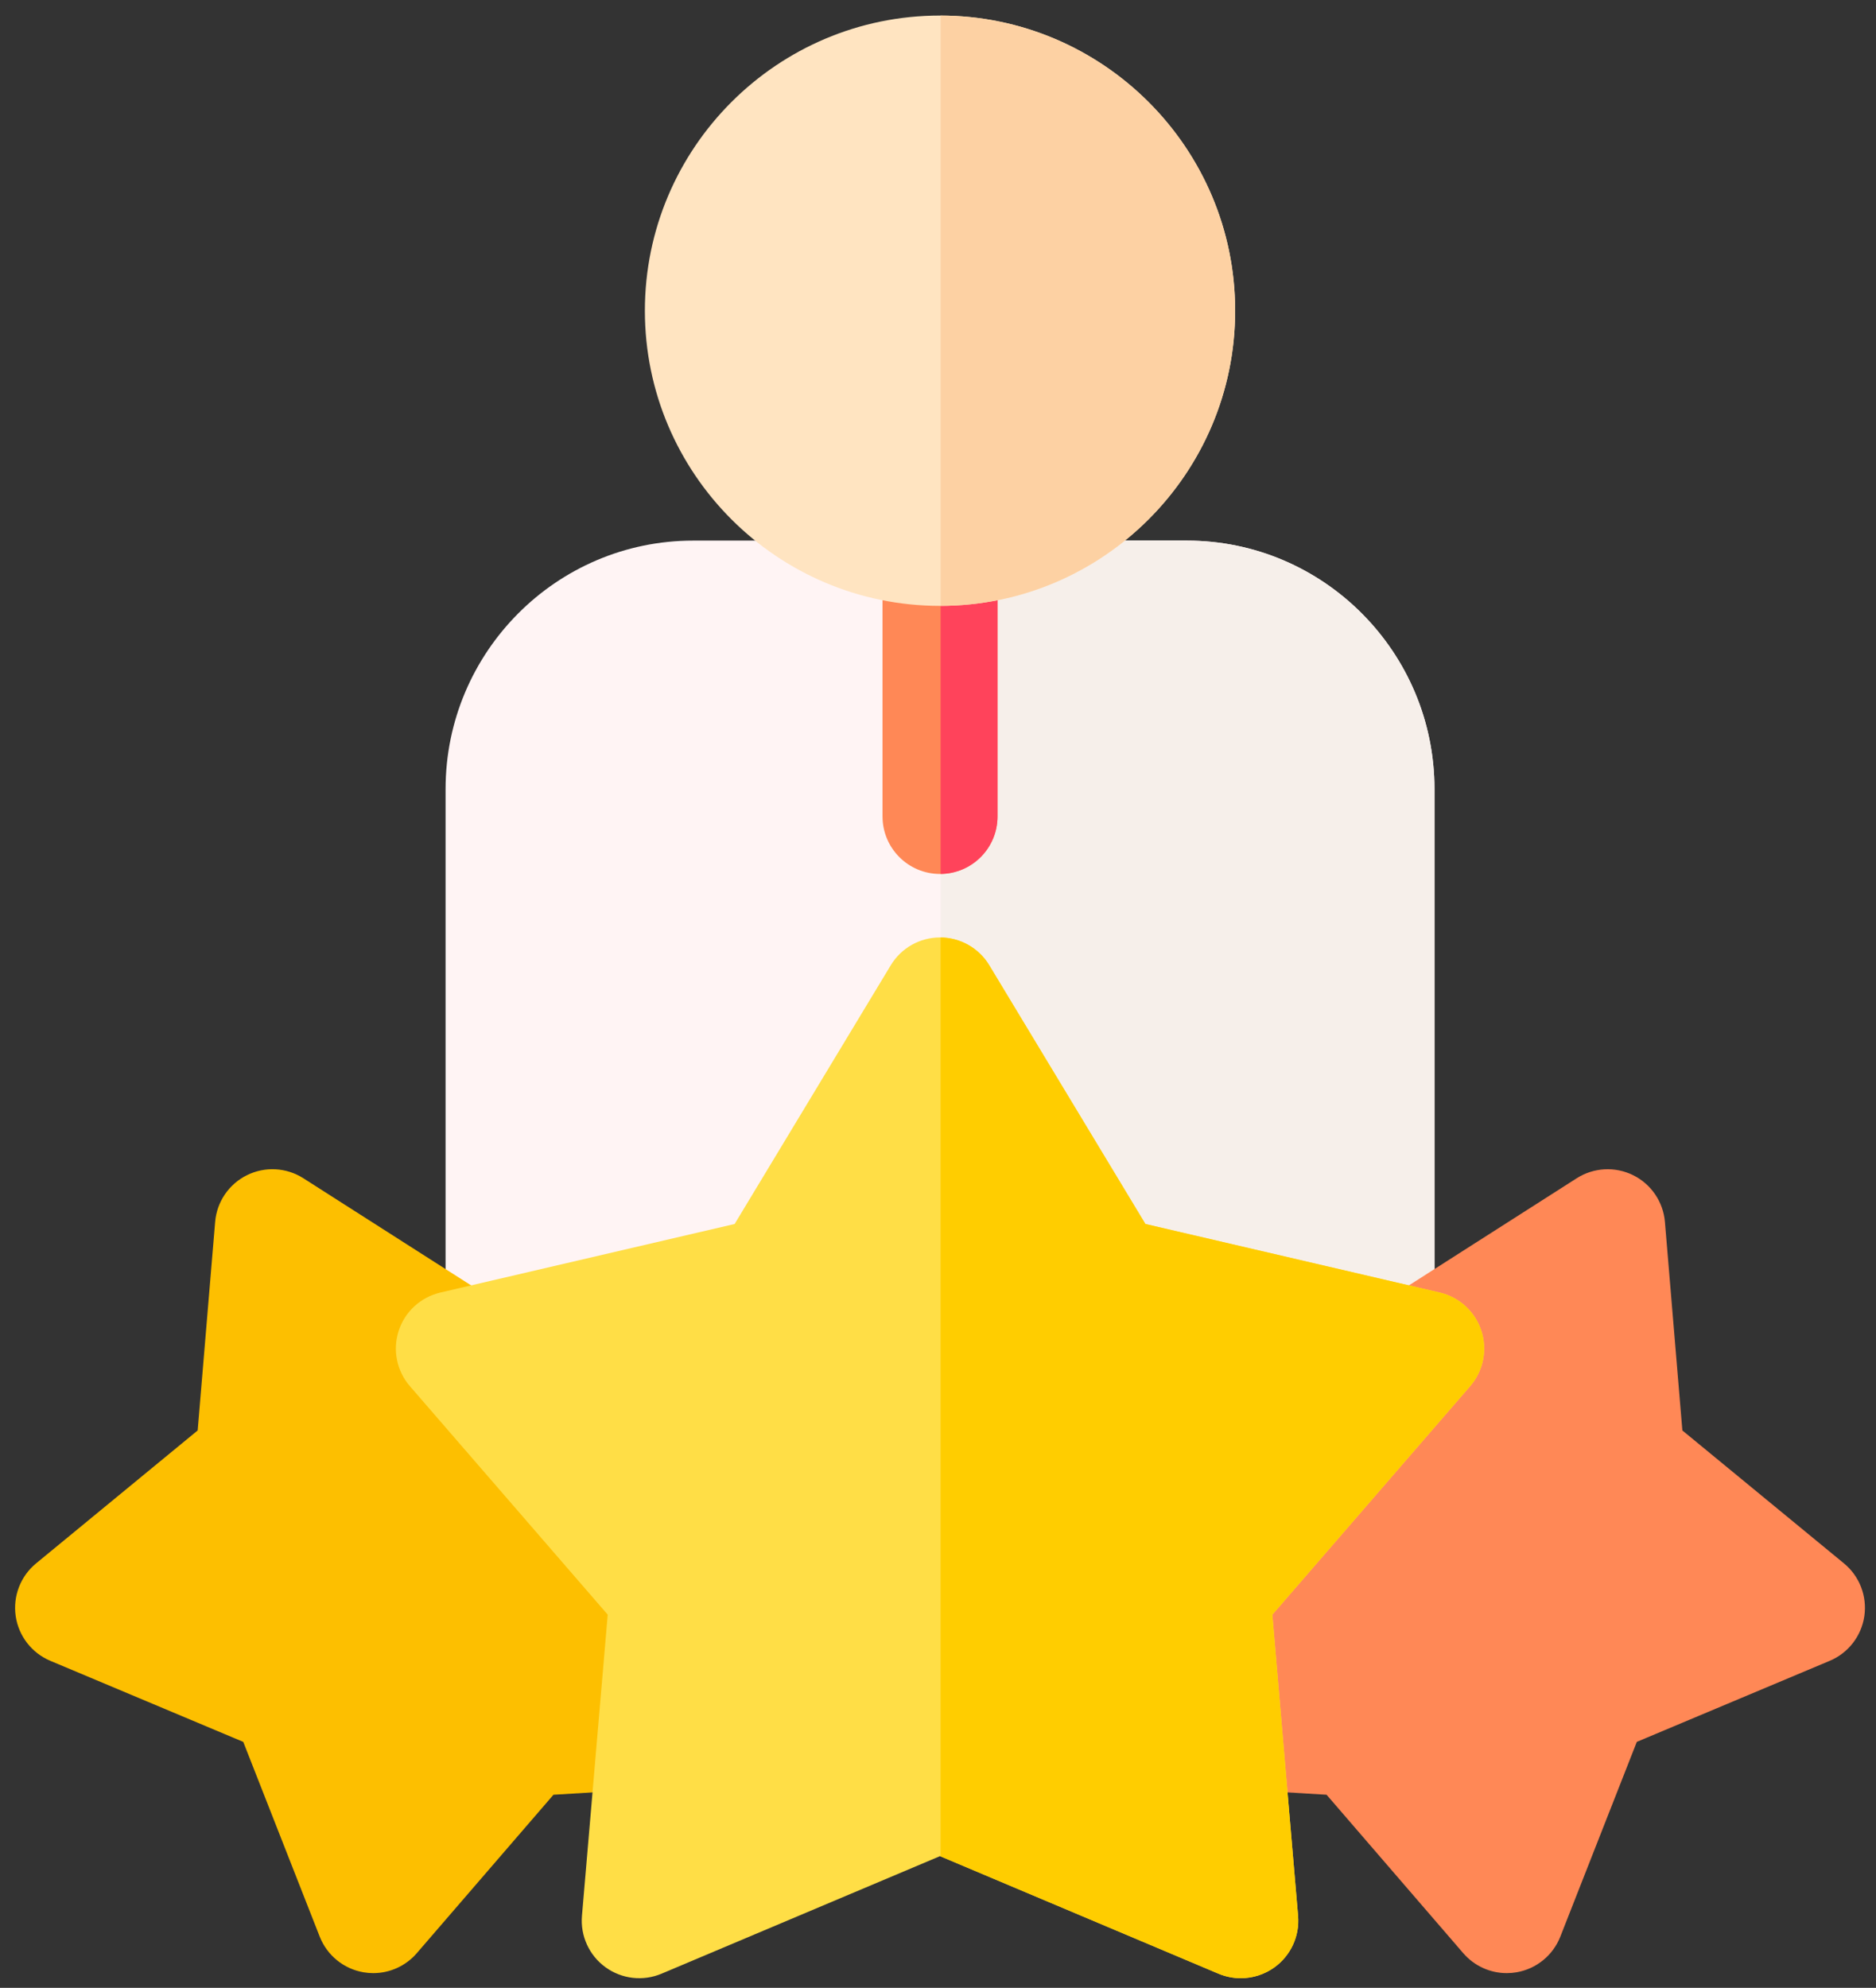 <svg width="84" height="89" viewBox="0 0 84 89" fill="none" xmlns="http://www.w3.org/2000/svg">
<rect x="0" y="0" width="84" height="89" fill="#333333" stroke="none"/>
<path d="M22.525 66.514C21.842 66.514 21.188 66.243 20.705 65.76C20.222 65.277 19.951 64.622 19.951 63.94V35.33C19.951 29.195 24.924 24.204 31.038 24.204H53.143C59.256 24.204 64.23 29.195 64.23 35.33V63.939C64.23 65.36 63.077 66.513 61.656 66.513L22.525 66.514Z" fill="#FFF4F4"/>
<path d="M53.143 24.204H42.116V66.513L61.656 66.513C63.078 66.513 64.23 65.36 64.23 63.939V35.33C64.23 29.195 59.257 24.204 53.143 24.204Z" fill="#F6EFEA"/>
<path d="M42.09 39.129C40.669 39.129 39.516 37.976 39.516 36.554V25.063C39.516 23.641 40.669 22.488 42.09 22.488C43.512 22.488 44.665 23.641 44.665 25.063V36.554C44.665 37.976 43.512 39.129 42.09 39.129Z" fill="#FF8856"/>
<path d="M16.713 88.341C16.569 88.341 16.424 88.329 16.28 88.304C15.391 88.152 14.646 87.547 14.316 86.707L10.892 77.987L2.254 74.358C1.422 74.008 0.834 73.25 0.703 72.357C0.573 71.465 0.919 70.569 1.615 69.996L8.851 64.044L9.633 54.708C9.708 53.809 10.248 53.015 11.057 52.615C11.865 52.215 12.823 52.267 13.584 52.753L21.48 57.795L30.602 55.653C31.48 55.447 32.401 55.715 33.032 56.361C33.662 57.006 33.908 57.934 33.682 58.807L31.326 67.875L36.182 75.888C36.649 76.659 36.679 77.619 36.26 78.418C35.841 79.216 35.035 79.737 34.135 79.792L24.782 80.354L18.662 87.448C18.168 88.02 17.454 88.341 16.713 88.341Z" fill="#FDBF00"/>
<path d="M67.468 88.341C66.727 88.341 66.013 88.02 65.519 87.448L59.399 80.354L50.047 79.792C49.147 79.738 48.34 79.216 47.921 78.418C47.503 77.619 47.532 76.659 48 75.888L52.855 67.875L50.5 58.807C50.273 57.934 50.52 57.006 51.15 56.361C51.78 55.716 52.702 55.447 53.58 55.654L62.701 57.795L70.598 52.753C71.358 52.268 72.317 52.216 73.125 52.615C73.933 53.015 74.473 53.809 74.549 54.708L75.33 64.044L82.566 69.996C83.263 70.569 83.608 71.465 83.478 72.357C83.347 73.25 82.759 74.009 81.928 74.358L73.29 77.987L69.865 86.708C69.535 87.547 68.79 88.153 67.901 88.304C67.757 88.329 67.612 88.341 67.468 88.341Z" fill="#FF8856"/>
<path d="M55.557 88.568C55.219 88.568 54.879 88.501 54.556 88.365L42.09 83.103L29.624 88.365C28.794 88.716 27.84 88.606 27.11 88.076C26.38 87.546 25.981 86.673 26.058 85.774L27.211 72.292L18.354 62.062C17.763 61.381 17.573 60.44 17.852 59.582C18.13 58.724 18.838 58.075 19.716 57.87L32.894 54.8L39.886 43.215C40.352 42.443 41.188 41.971 42.09 41.971C42.992 41.971 43.828 42.443 44.294 43.215L51.287 54.8L64.465 57.87C65.343 58.075 66.05 58.724 66.329 59.582C66.608 60.44 66.418 61.381 65.827 62.062L56.97 72.292L58.123 85.774C58.2 86.673 57.801 87.546 57.071 88.076C56.624 88.401 56.093 88.568 55.557 88.568Z" fill="#FFDE46"/>
<path d="M42.116 22.49V39.127C43.526 39.114 44.665 37.967 44.665 36.554V25.063C44.665 23.65 43.526 22.504 42.116 22.49Z" fill="#FF435B"/>
<path d="M66.329 59.582C66.051 58.724 65.344 58.075 64.465 57.87L51.287 54.8L44.295 43.215C43.833 42.451 43.008 41.981 42.116 41.972V83.113L54.557 88.365C54.879 88.501 55.219 88.568 55.558 88.568C56.093 88.568 56.624 88.401 57.071 88.076C57.801 87.546 58.2 86.673 58.123 85.774L56.97 72.292L65.827 62.062C66.418 61.381 66.608 60.44 66.329 59.582Z" fill="#FFCD00"/>
<path d="M42.09 27.126C34.803 27.126 28.875 21.198 28.875 13.911C28.875 6.624 34.803 0.696 42.09 0.696C49.377 0.696 55.305 6.624 55.305 13.911C55.305 21.198 49.377 27.126 42.09 27.126Z" fill="#FFE4C1"/>
<path d="M42.116 0.697V27.125C49.391 27.111 55.306 21.189 55.306 13.911C55.306 6.633 49.391 0.71 42.116 0.697Z" fill="#FDD1A3"/>
</svg>
